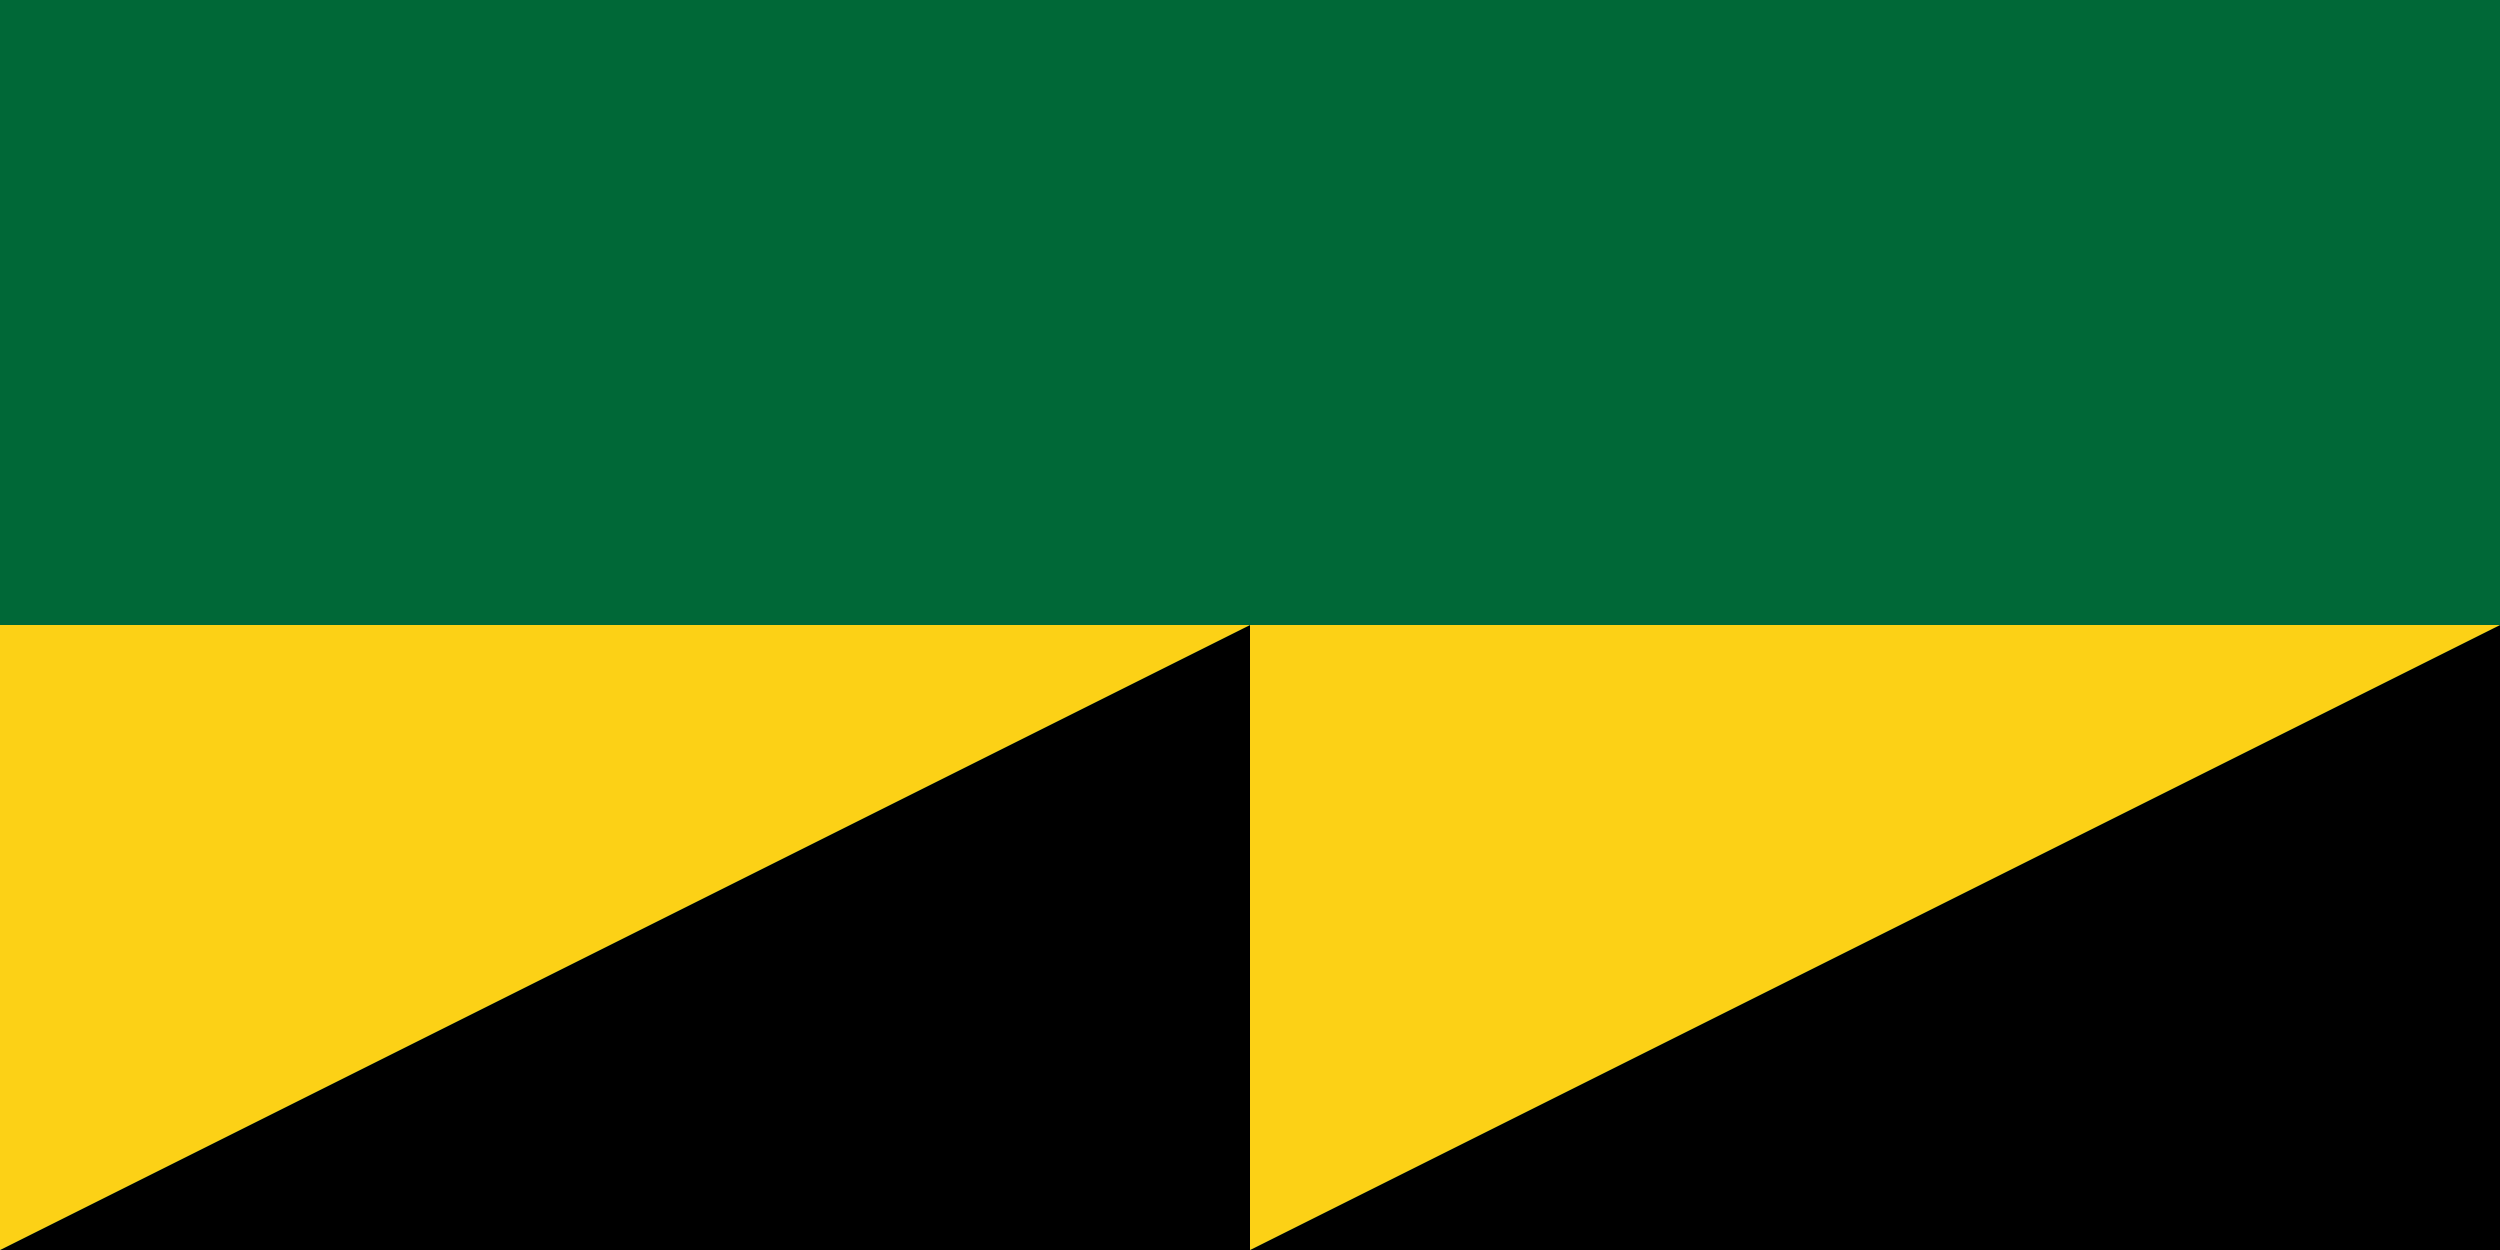 <svg xmlns="http://www.w3.org/2000/svg" viewBox="0 0 300 150">
	<path d="M0 0h300v150H0z" stroke-width="2"/>
	<path fill="#006837" d="M0 0h150v75L0 150Zm150 0h150v75L150 150Z" stroke-width="2"/>
	<path fill="#FCD116" d="M150 75V150l150-75H150Zm-150 0V150l150-75H0Z" stroke-width="2"/>
</svg>